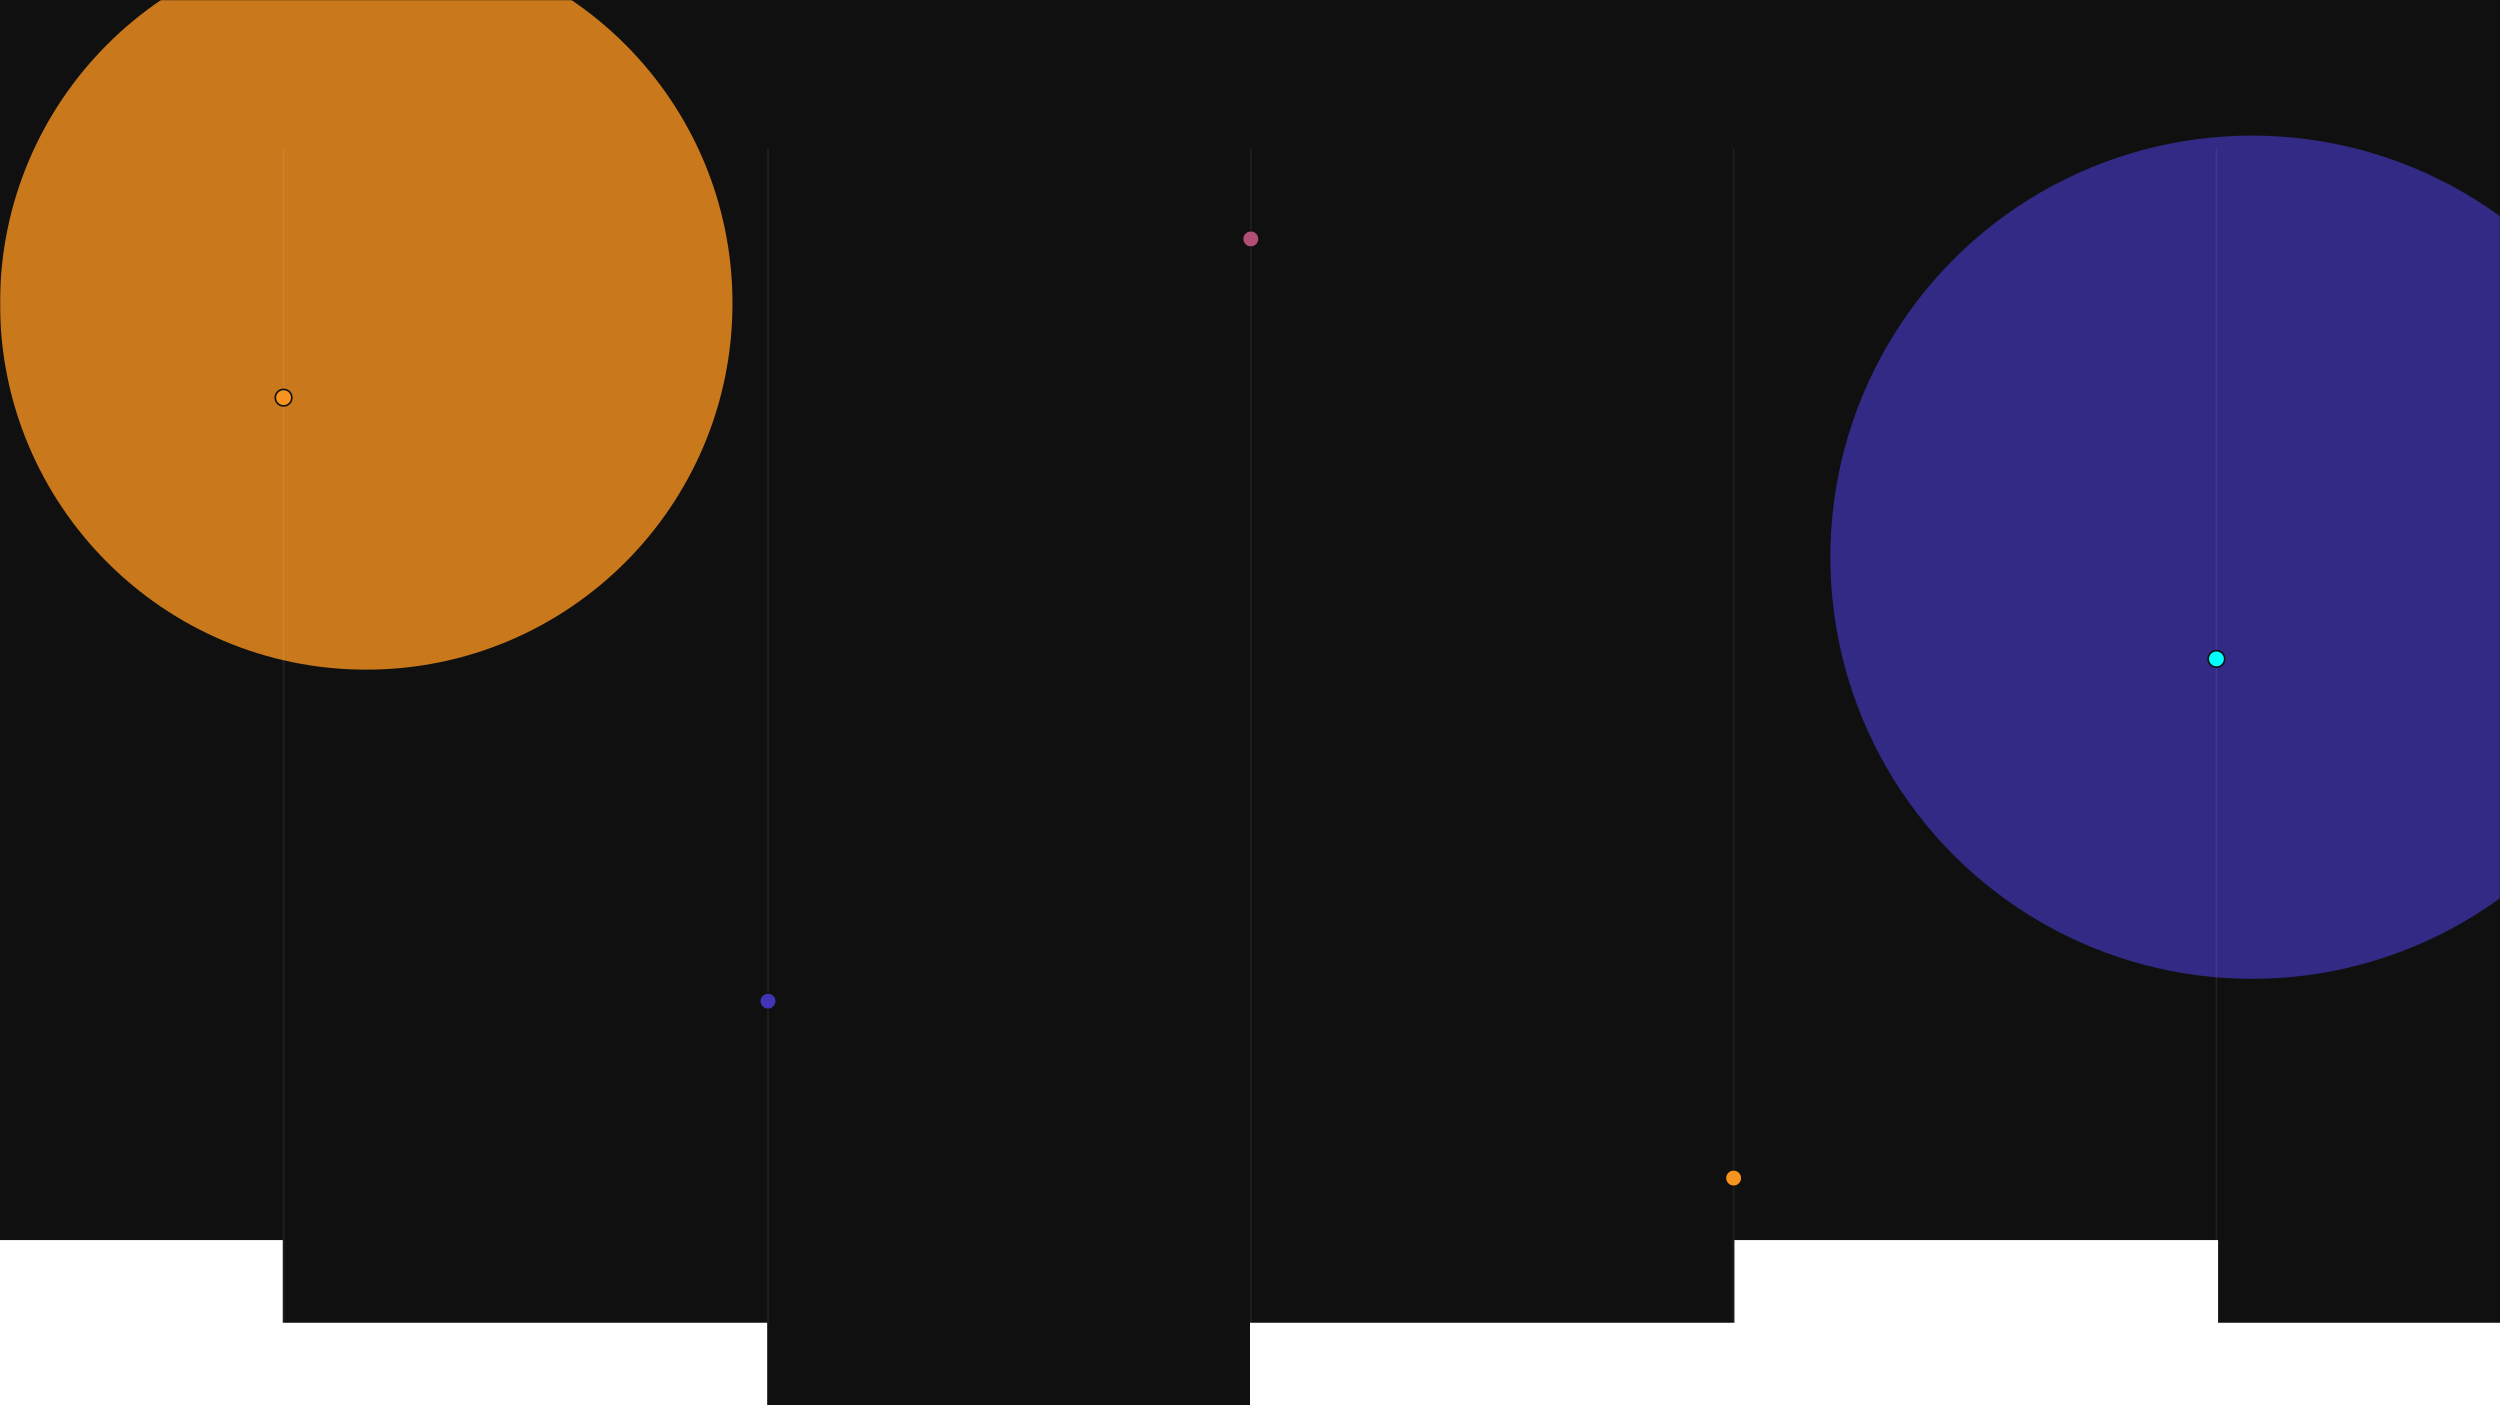 <svg width="1512" height="850" viewBox="0 0 1512 850" fill="none" xmlns="http://www.w3.org/2000/svg">
<path d="M0 0H1512V800H1341.5V750H1049V800H756V850H464V800H171V750H0V800V0Z" fill="#101010"/>
<mask id="mask0_102_3" style="mask-type:alpha" maskUnits="userSpaceOnUse" x="0" y="0" width="1512" height="850">
<path d="M0 0H1512V800H1341.5V750H1049V800H756V850H464V800H171V750H0V800V0Z" fill="#101010"/>
</mask>
<g mask="url(#mask0_102_3)">
<g opacity="0.8" filter="url(#filter0_f_102_3)">
<circle cx="221.5" cy="183.5" r="221.5" fill="#F7931E"/>
</g>
<g opacity="0.7" filter="url(#filter1_f_102_3)">
<circle cx="1362" cy="337" r="255" fill="#4035B7"/>
</g>
</g>
<line opacity="0.07" x1="171.5" y1="90" x2="171.5" y2="800" stroke="white"/>
<line opacity="0.07" x1="464.5" y1="90" x2="464.5" y2="800" stroke="white"/>
<line opacity="0.07" x1="756.5" y1="90" x2="756.5" y2="800" stroke="white"/>
<line opacity="0.07" x1="1048.5" y1="90" x2="1048.5" y2="800" stroke="white"/>
<line opacity="0.07" x1="1340.5" y1="90" x2="1340.5" y2="800" stroke="white"/>
<circle cx="1340.5" cy="398.5" r="5" fill="#00FFFF" stroke="#101010"/>
<circle cx="1048.5" cy="712.5" r="5" fill="#F7931E" stroke="#101010"/>
<circle cx="464.5" cy="605.5" r="5" fill="#4035B7" stroke="#101010"/>
<circle cx="171.5" cy="240.5" r="5" fill="#F7931E" stroke="#101010"/>
<circle cx="756.5" cy="144.5" r="5" fill="#B24E75" stroke="#101010"/>
<defs>
<filter id="filter0_f_102_3" x="-750" y="-788" width="1943" height="1943" filterUnits="userSpaceOnUse" color-interpolation-filters="sRGB">
<feFlood flood-opacity="0" result="BackgroundImageFix"/>
<feBlend mode="normal" in="SourceGraphic" in2="BackgroundImageFix" result="shape"/>
<feGaussianBlur stdDeviation="375" result="effect1_foregroundBlur_102_3"/>
</filter>
<filter id="filter1_f_102_3" x="357" y="-668" width="2010" height="2010" filterUnits="userSpaceOnUse" color-interpolation-filters="sRGB">
<feFlood flood-opacity="0" result="BackgroundImageFix"/>
<feBlend mode="normal" in="SourceGraphic" in2="BackgroundImageFix" result="shape"/>
<feGaussianBlur stdDeviation="375" result="effect1_foregroundBlur_102_3"/>
</filter>
</defs>
</svg>
